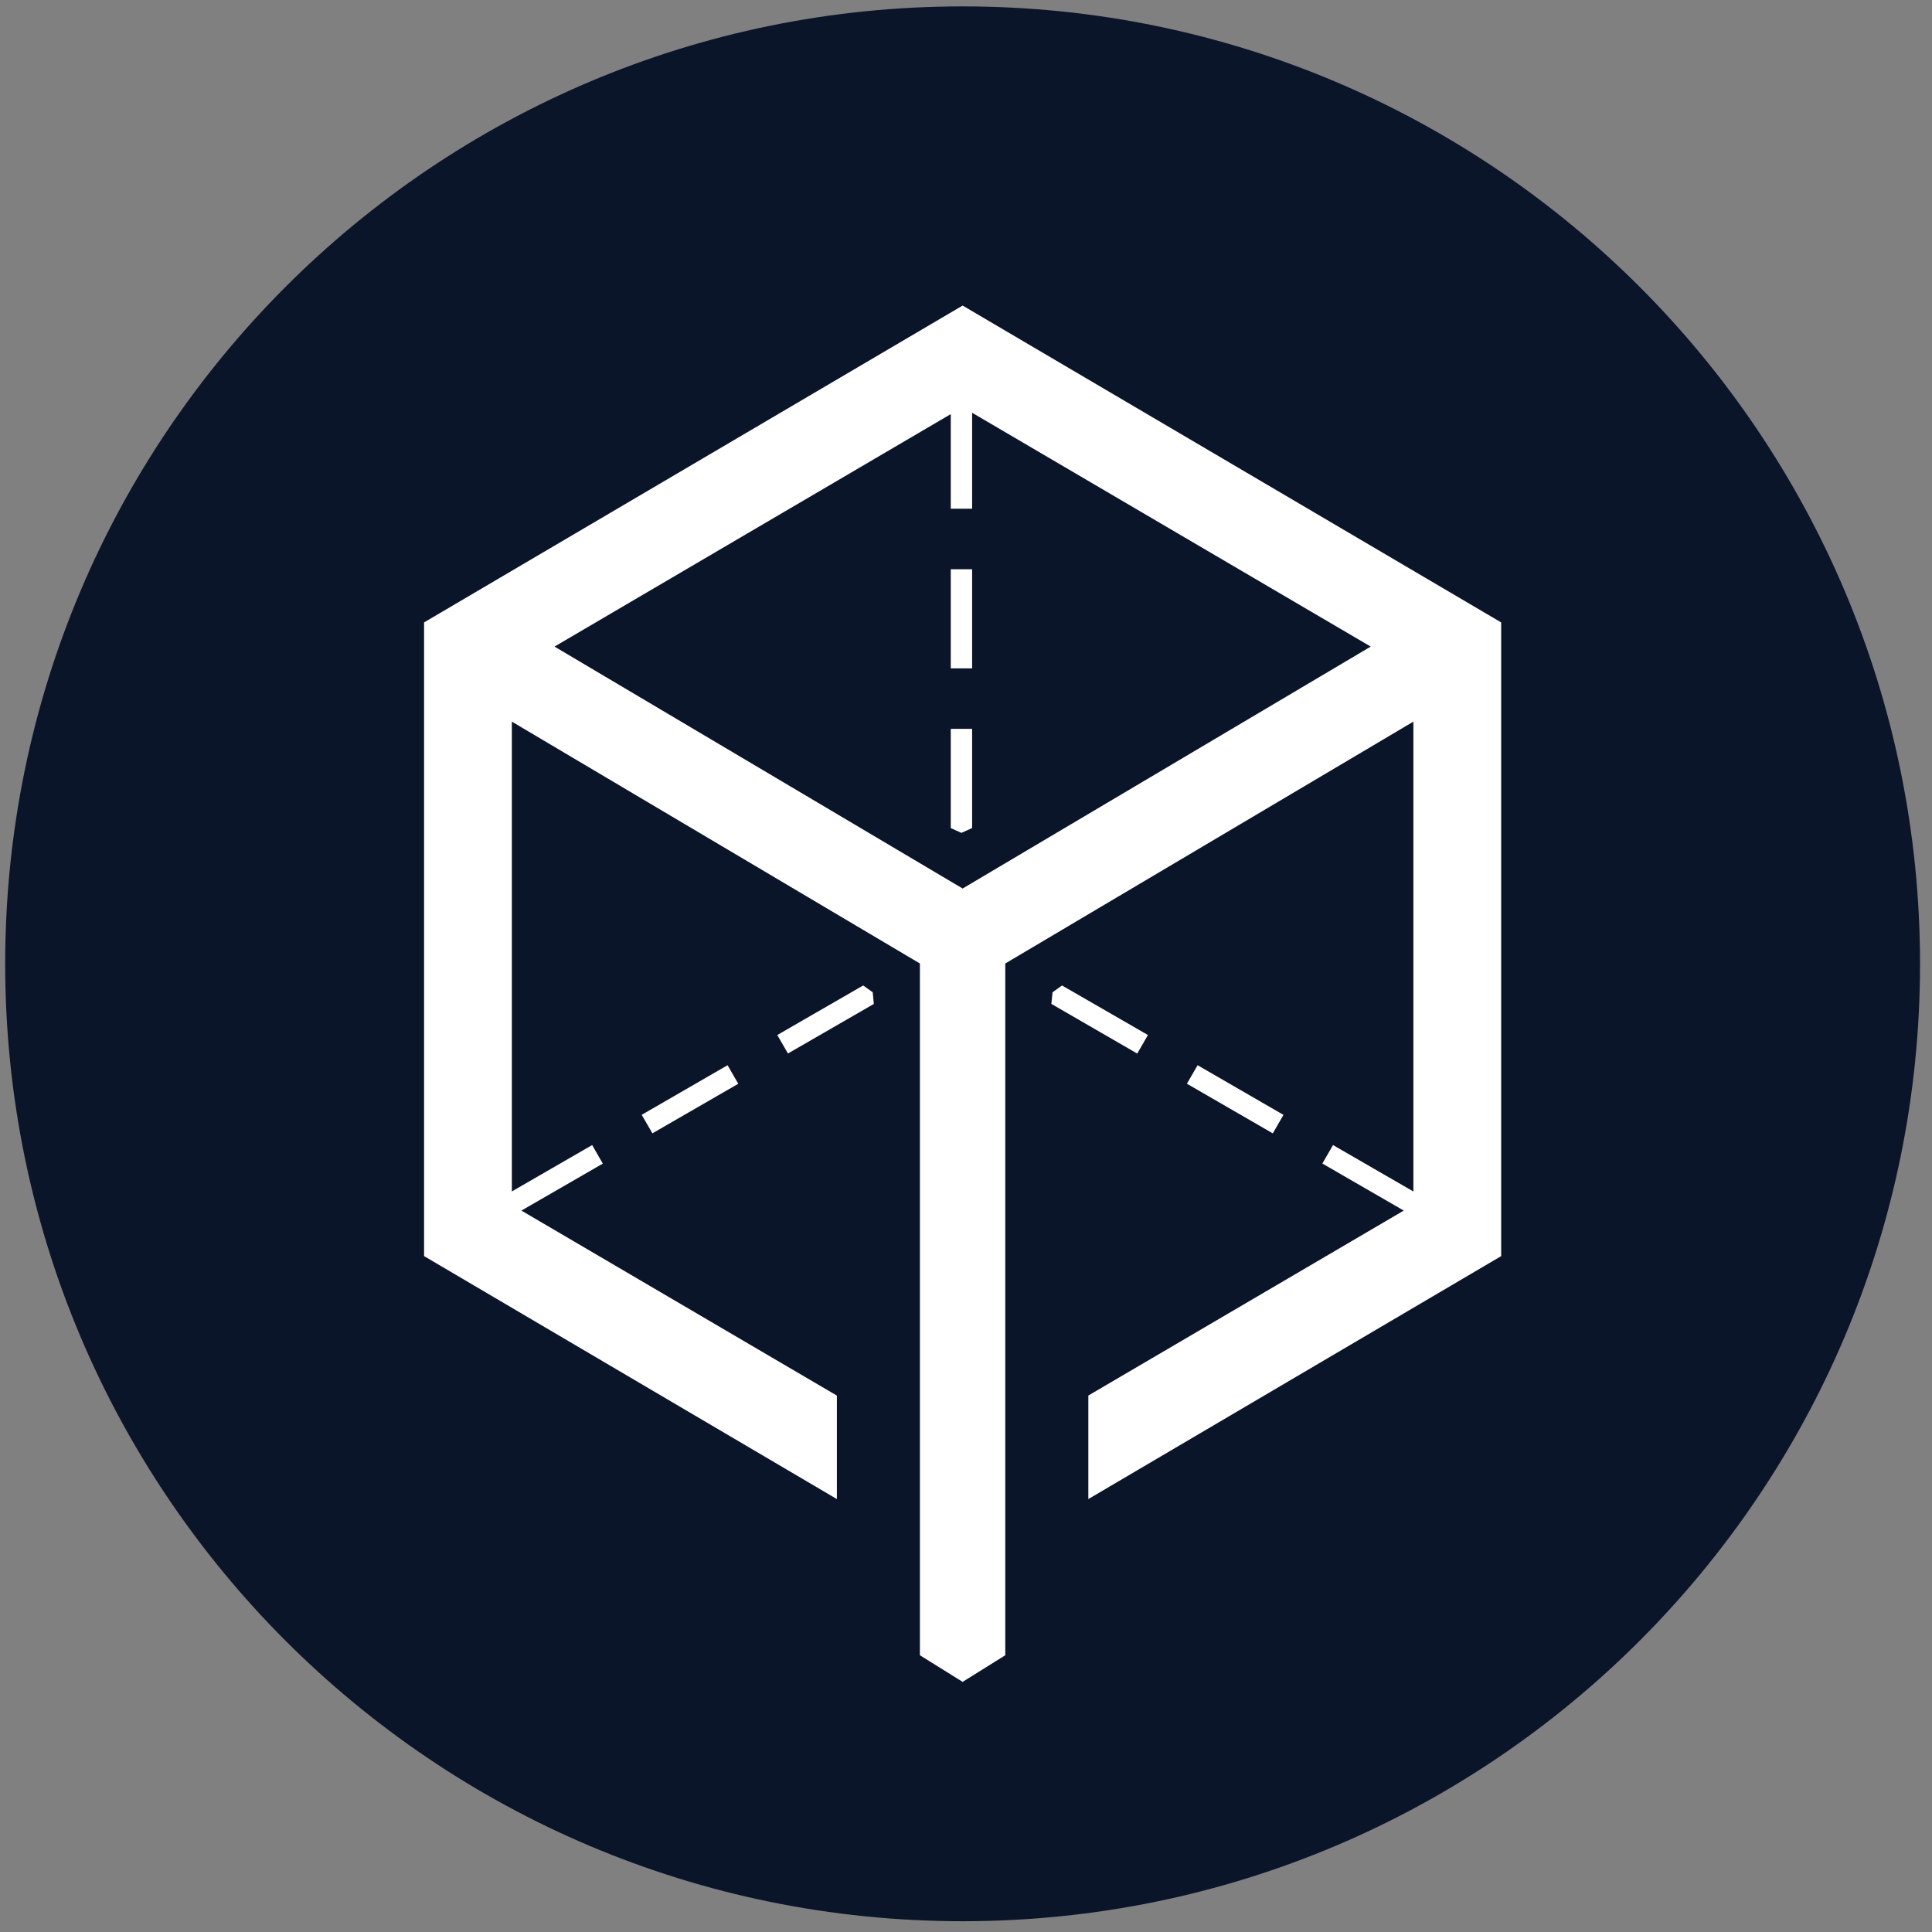 <svg width="94" height="94" viewBox="0 0 94 94" fill="none" xmlns="http://www.w3.org/2000/svg">
<rect x="0" y="0" width="94" height="94" fill="#808080" stroke="none"/>
<g clip-path="url(#clip0_342_5930)">
<path d="M46.835 93.476C72.562 93.476 93.418 72.621 93.418 46.894C93.418 21.166 72.562 0.311 46.835 0.311C21.108 0.311 0.252 21.166 0.252 46.894C0.252 72.621 21.108 93.476 46.835 93.476Z" fill="#0B1529"/>
<path fill-rule="evenodd" clip-rule="evenodd" d="M25.369 58.9L40.718 67.902V72.936L20.633 61.115V30.283L46.836 14.867L73.038 30.283V61.115L52.952 72.936V67.899L68.299 58.9L64.339 56.611L64.857 55.712L68.767 57.971V35.11L48.911 46.878V80.535L46.836 81.83L44.757 80.535V46.878L24.904 35.11V57.968L28.811 55.712L29.329 56.614L25.369 58.9ZM46.259 20.148L26.98 31.459L46.836 43.23L66.691 31.459L47.298 20.082V24.752H46.259V20.148ZM46.259 27.695H47.298V32.519H46.259V27.695ZM46.259 35.463H47.298V40.287L46.777 40.523L46.259 40.29V35.463ZM62.447 54.241L61.928 55.144L57.748 52.727L58.269 51.828L62.447 54.244V54.241ZM55.852 50.358L55.331 51.26L51.153 48.844L51.211 48.279L51.671 47.947L55.852 50.358ZM31.221 54.241L35.399 51.828L35.92 52.73L31.743 55.141L31.221 54.241ZM37.819 50.358L41.997 47.947L42.462 48.279L42.515 48.846L38.337 51.257L37.819 50.358Z" fill="white"/>
</g>
<defs>
<clipPath id="clip0_342_5930">
<rect width="93.166" height="93.166" fill="white" transform="translate(0.253 0.311)"/>
</clipPath>
</defs>
</svg>
